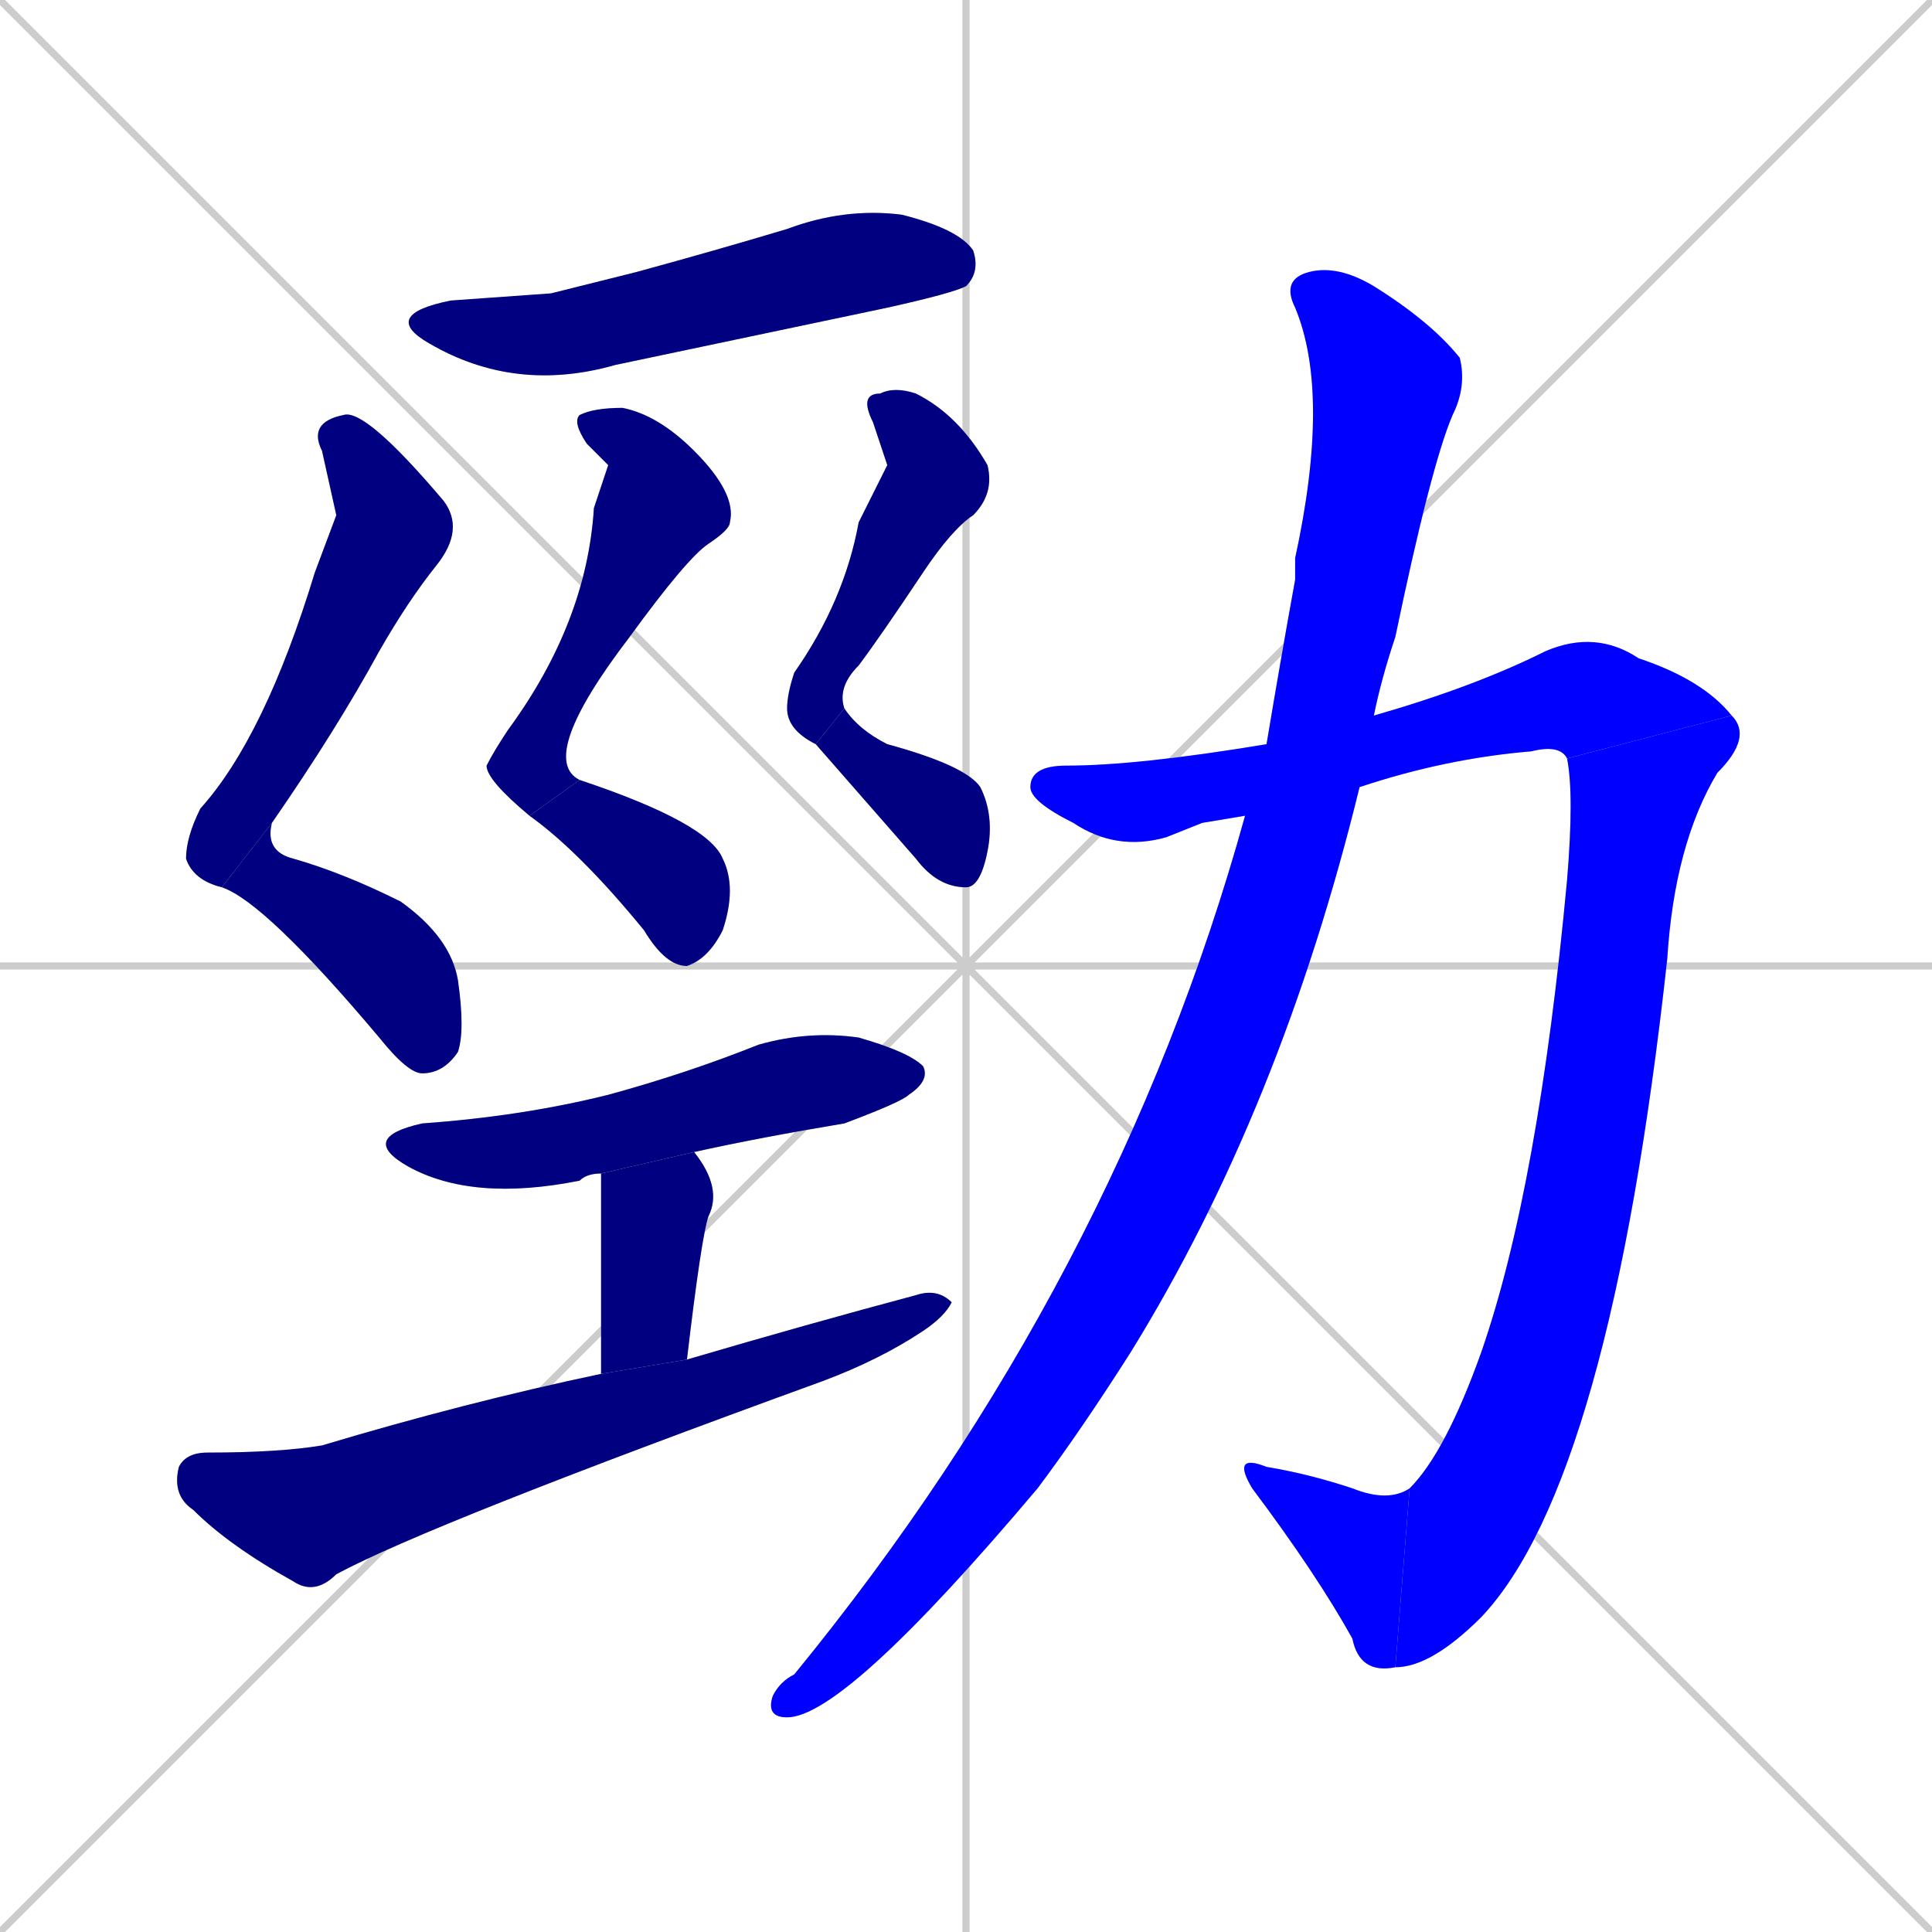 <svg xmlns="http://www.w3.org/2000/svg" xmlns:xlink="http://www.w3.org/1999/xlink" width="270" height="270"><defs><clipPath id="clip-mask-1"><rect x="53" y="29" width="84" height="26"><animate attributeName="x" from="-31" to="53" dur="0.311" begin="0; animate14.end + 1" id="animate1" fill="freeze"/></rect></clipPath><clipPath id="clip-mask-2"><rect x="26" y="57" width="39" height="67"><set attributeName="y" to="-10" begin="0; animate14.end + 1" /><animate attributeName="y" from="-10" to="57" dur="0.248" begin="animate1.end + 0.5" id="animate2" fill="freeze"/></rect></clipPath><clipPath id="clip-mask-3"><rect x="31" y="115" width="34" height="35"><set attributeName="x" to="-3" begin="0; animate14.end + 1" /><animate attributeName="x" from="-3" to="31" dur="0.126" begin="animate2.end" id="animate3" fill="freeze"/></rect></clipPath><clipPath id="clip-mask-4"><rect x="68" y="57" width="35" height="57"><set attributeName="y" to="0" begin="0; animate14.end + 1" /><animate attributeName="y" from="0" to="57" dur="0.211" begin="animate3.end + 0.5" id="animate4" fill="freeze"/></rect></clipPath><clipPath id="clip-mask-5"><rect x="74" y="109" width="29" height="26"><set attributeName="x" to="45" begin="0; animate14.end + 1" /><animate attributeName="x" from="45" to="74" dur="0.107" begin="animate4.end" id="animate5" fill="freeze"/></rect></clipPath><clipPath id="clip-mask-6"><rect x="110" y="54" width="29" height="50"><set attributeName="y" to="4" begin="0; animate14.end + 1" /><animate attributeName="y" from="4" to="54" dur="0.185" begin="animate5.end + 0.5" id="animate6" fill="freeze"/></rect></clipPath><clipPath id="clip-mask-7"><rect x="114" y="99" width="25" height="25"><set attributeName="x" to="89" begin="0; animate14.end + 1" /><animate attributeName="x" from="89" to="114" dur="0.093" begin="animate6.end" id="animate7" fill="freeze"/></rect></clipPath><clipPath id="clip-mask-8"><rect x="50" y="144" width="80" height="24"><set attributeName="x" to="-30" begin="0; animate14.end + 1" /><animate attributeName="x" from="-30" to="50" dur="0.296" begin="animate7.end + 0.5" id="animate8" fill="freeze"/></rect></clipPath><clipPath id="clip-mask-9"><rect x="84" y="161" width="17" height="31"><set attributeName="y" to="130" begin="0; animate14.end + 1" /><animate attributeName="y" from="130" to="161" dur="0.115" begin="animate8.end + 0.5" id="animate9" fill="freeze"/></rect></clipPath><clipPath id="clip-mask-10"><rect x="24" y="180" width="109" height="43"><set attributeName="x" to="-85" begin="0; animate14.end + 1" /><animate attributeName="x" from="-85" to="24" dur="0.404" begin="animate9.end + 0.5" id="animate10" fill="freeze"/></rect></clipPath><clipPath id="clip-mask-11"><rect x="144" y="88" width="98" height="31"><set attributeName="x" to="46" begin="0; animate14.end + 1" /><animate attributeName="x" from="46" to="144" dur="0.363" begin="animate10.end + 0.5" id="animate11" fill="freeze"/></rect></clipPath><clipPath id="clip-mask-12"><rect x="195" y="100" width="50" height="133"><set attributeName="y" to="-33" begin="0; animate14.end + 1" /><animate attributeName="y" from="-33" to="100" dur="0.493" begin="animate11.end" id="animate12" fill="freeze"/></rect></clipPath><clipPath id="clip-mask-13"><rect x="172" y="203" width="25" height="31"><set attributeName="x" to="197" begin="0; animate14.end + 1" /><animate attributeName="x" from="197" to="172" dur="0.093" begin="animate12.end" id="animate13" fill="freeze"/></rect></clipPath><clipPath id="clip-mask-14"><rect x="107" y="37" width="98" height="203"><set attributeName="y" to="-166" begin="0; animate14.end + 1" /><animate attributeName="y" from="-166" to="37" dur="0.752" begin="animate13.end + 0.5" id="animate14" fill="freeze"/></rect></clipPath></defs><path d="M 0 0 L 270 270 M 270 0 L 0 270 M 135 0 L 135 270 M 0 135 L 270 135" stroke="#CCCCCC" /><path d="M 77 41 L 89 38 Q 100 35 110 32 Q 118 29 126 30 Q 134 32 136 35 Q 137 38 135 40 Q 133 41 124 43 Q 105 47 86 51 Q 72 55 60 48 Q 53 44 63 42" fill="#CCCCCC"/><path d="M 47 72 L 45 63 Q 43 59 48 58 Q 51 57 62 70 Q 65 74 61 79 Q 57 84 53 91 Q 47 102 38 115 L 31 124 Q 27 123 26 120 Q 26 117 28 113 Q 37 103 44 80" fill="#CCCCCC"/><path d="M 38 115 Q 37 119 41 120 Q 48 122 56 126 Q 63 131 64 137 Q 65 144 64 147 Q 62 150 59 150 Q 57 150 53 145 Q 37 126 31 124" fill="#CCCCCC"/><path d="M 85 65 L 82 62 Q 80 59 81 58 Q 83 57 87 57 Q 92 58 97 63 Q 103 69 102 73 Q 102 74 99 76 Q 96 78 88 89 Q 75 106 81 109 L 74 114 Q 68 109 68 107 Q 69 105 71 102 Q 82 87 83 71" fill="#CCCCCC"/><path d="M 81 109 Q 99 115 101 120 Q 103 124 101 130 Q 99 134 96 135 Q 93 135 90 130 Q 81 119 74 114" fill="#CCCCCC"/><path d="M 124 65 L 122 59 Q 120 55 123 55 Q 125 54 128 55 Q 134 58 138 65 Q 139 69 136 72 Q 133 74 129 80 Q 123 89 120 93 Q 117 96 118 99 L 114 104 Q 110 102 110 99 Q 110 97 111 94 Q 118 84 120 73" fill="#CCCCCC"/><path d="M 118 99 Q 120 102 124 104 Q 135 107 137 110 Q 139 114 138 119 Q 137 124 135 124 Q 131 124 128 120 Q 121 112 114 104" fill="#CCCCCC"/><path d="M 84 164 Q 82 164 81 165 Q 66 168 57 163 Q 50 159 59 157 Q 73 156 85 153 Q 96 150 106 146 Q 113 144 120 145 Q 127 147 129 149 Q 130 151 127 153 Q 126 154 118 157 Q 106 159 97 161" fill="#CCCCCC"/><path d="M 84 168 L 84 164 L 97 161 Q 101 166 99 170 Q 98 173 96 190 L 84 192" fill="#CCCCCC"/><path d="M 96 190 Q 113 185 128 181 Q 131 180 133 182 Q 132 184 129 186 Q 123 190 115 193 Q 60 213 47 220 Q 44 223 41 221 Q 32 216 27 211 Q 24 209 25 205 Q 26 203 29 203 Q 39 203 45 202 Q 65 196 84 192" fill="#CCCCCC"/><path d="M 168 115 L 163 117 Q 156 119 150 115 Q 144 112 144 110 Q 144 107 149 107 Q 159 107 177 104 L 192 100 Q 206 96 216 91 Q 223 88 229 92 Q 238 95 242 100 L 219 106 Q 218 104 214 105 Q 202 106 190 110 L 174 114" fill="#CCCCCC"/><path d="M 242 100 Q 245 103 240 108 Q 234 118 233 134 Q 225 207 207 226 Q 200 233 195 233 L 197 208 Q 202 203 207 189 Q 215 166 219 123 Q 220 111 219 106" fill="#CCCCCC"/><path d="M 195 233 Q 190 234 189 229 Q 184 220 175 208 Q 172 203 177 205 Q 183 206 189 208 Q 194 210 197 208" fill="#CCCCCC"/><path d="M 177 104 Q 179 92 181 81 Q 181 79 181 78 Q 186 55 181 43 Q 179 39 183 38 Q 187 37 192 40 Q 200 45 204 50 Q 205 54 203 58 Q 200 65 195 89 Q 193 95 192 100 L 190 110 Q 179 155 158 189 Q 151 200 145 208 Q 118 240 110 240 Q 107 240 108 237 Q 109 235 111 234 Q 156 179 174 114" fill="#CCCCCC"/><path d="M 77 41 L 89 38 Q 100 35 110 32 Q 118 29 126 30 Q 134 32 136 35 Q 137 38 135 40 Q 133 41 124 43 Q 105 47 86 51 Q 72 55 60 48 Q 53 44 63 42" fill="#000080" clip-path="url(#clip-mask-1)" /><path d="M 47 72 L 45 63 Q 43 59 48 58 Q 51 57 62 70 Q 65 74 61 79 Q 57 84 53 91 Q 47 102 38 115 L 31 124 Q 27 123 26 120 Q 26 117 28 113 Q 37 103 44 80" fill="#000080" clip-path="url(#clip-mask-2)" /><path d="M 38 115 Q 37 119 41 120 Q 48 122 56 126 Q 63 131 64 137 Q 65 144 64 147 Q 62 150 59 150 Q 57 150 53 145 Q 37 126 31 124" fill="#000080" clip-path="url(#clip-mask-3)" /><path d="M 85 65 L 82 62 Q 80 59 81 58 Q 83 57 87 57 Q 92 58 97 63 Q 103 69 102 73 Q 102 74 99 76 Q 96 78 88 89 Q 75 106 81 109 L 74 114 Q 68 109 68 107 Q 69 105 71 102 Q 82 87 83 71" fill="#000080" clip-path="url(#clip-mask-4)" /><path d="M 81 109 Q 99 115 101 120 Q 103 124 101 130 Q 99 134 96 135 Q 93 135 90 130 Q 81 119 74 114" fill="#000080" clip-path="url(#clip-mask-5)" /><path d="M 124 65 L 122 59 Q 120 55 123 55 Q 125 54 128 55 Q 134 58 138 65 Q 139 69 136 72 Q 133 74 129 80 Q 123 89 120 93 Q 117 96 118 99 L 114 104 Q 110 102 110 99 Q 110 97 111 94 Q 118 84 120 73" fill="#000080" clip-path="url(#clip-mask-6)" /><path d="M 118 99 Q 120 102 124 104 Q 135 107 137 110 Q 139 114 138 119 Q 137 124 135 124 Q 131 124 128 120 Q 121 112 114 104" fill="#000080" clip-path="url(#clip-mask-7)" /><path d="M 84 164 Q 82 164 81 165 Q 66 168 57 163 Q 50 159 59 157 Q 73 156 85 153 Q 96 150 106 146 Q 113 144 120 145 Q 127 147 129 149 Q 130 151 127 153 Q 126 154 118 157 Q 106 159 97 161" fill="#000080" clip-path="url(#clip-mask-8)" /><path d="M 84 168 L 84 164 L 97 161 Q 101 166 99 170 Q 98 173 96 190 L 84 192" fill="#000080" clip-path="url(#clip-mask-9)" /><path d="M 96 190 Q 113 185 128 181 Q 131 180 133 182 Q 132 184 129 186 Q 123 190 115 193 Q 60 213 47 220 Q 44 223 41 221 Q 32 216 27 211 Q 24 209 25 205 Q 26 203 29 203 Q 39 203 45 202 Q 65 196 84 192" fill="#000080" clip-path="url(#clip-mask-10)" /><path d="M 168 115 L 163 117 Q 156 119 150 115 Q 144 112 144 110 Q 144 107 149 107 Q 159 107 177 104 L 192 100 Q 206 96 216 91 Q 223 88 229 92 Q 238 95 242 100 L 219 106 Q 218 104 214 105 Q 202 106 190 110 L 174 114" fill="#0000ff" clip-path="url(#clip-mask-11)" /><path d="M 242 100 Q 245 103 240 108 Q 234 118 233 134 Q 225 207 207 226 Q 200 233 195 233 L 197 208 Q 202 203 207 189 Q 215 166 219 123 Q 220 111 219 106" fill="#0000ff" clip-path="url(#clip-mask-12)" /><path d="M 195 233 Q 190 234 189 229 Q 184 220 175 208 Q 172 203 177 205 Q 183 206 189 208 Q 194 210 197 208" fill="#0000ff" clip-path="url(#clip-mask-13)" /><path d="M 177 104 Q 179 92 181 81 Q 181 79 181 78 Q 186 55 181 43 Q 179 39 183 38 Q 187 37 192 40 Q 200 45 204 50 Q 205 54 203 58 Q 200 65 195 89 Q 193 95 192 100 L 190 110 Q 179 155 158 189 Q 151 200 145 208 Q 118 240 110 240 Q 107 240 108 237 Q 109 235 111 234 Q 156 179 174 114" fill="#0000ff" clip-path="url(#clip-mask-14)" /></svg>
